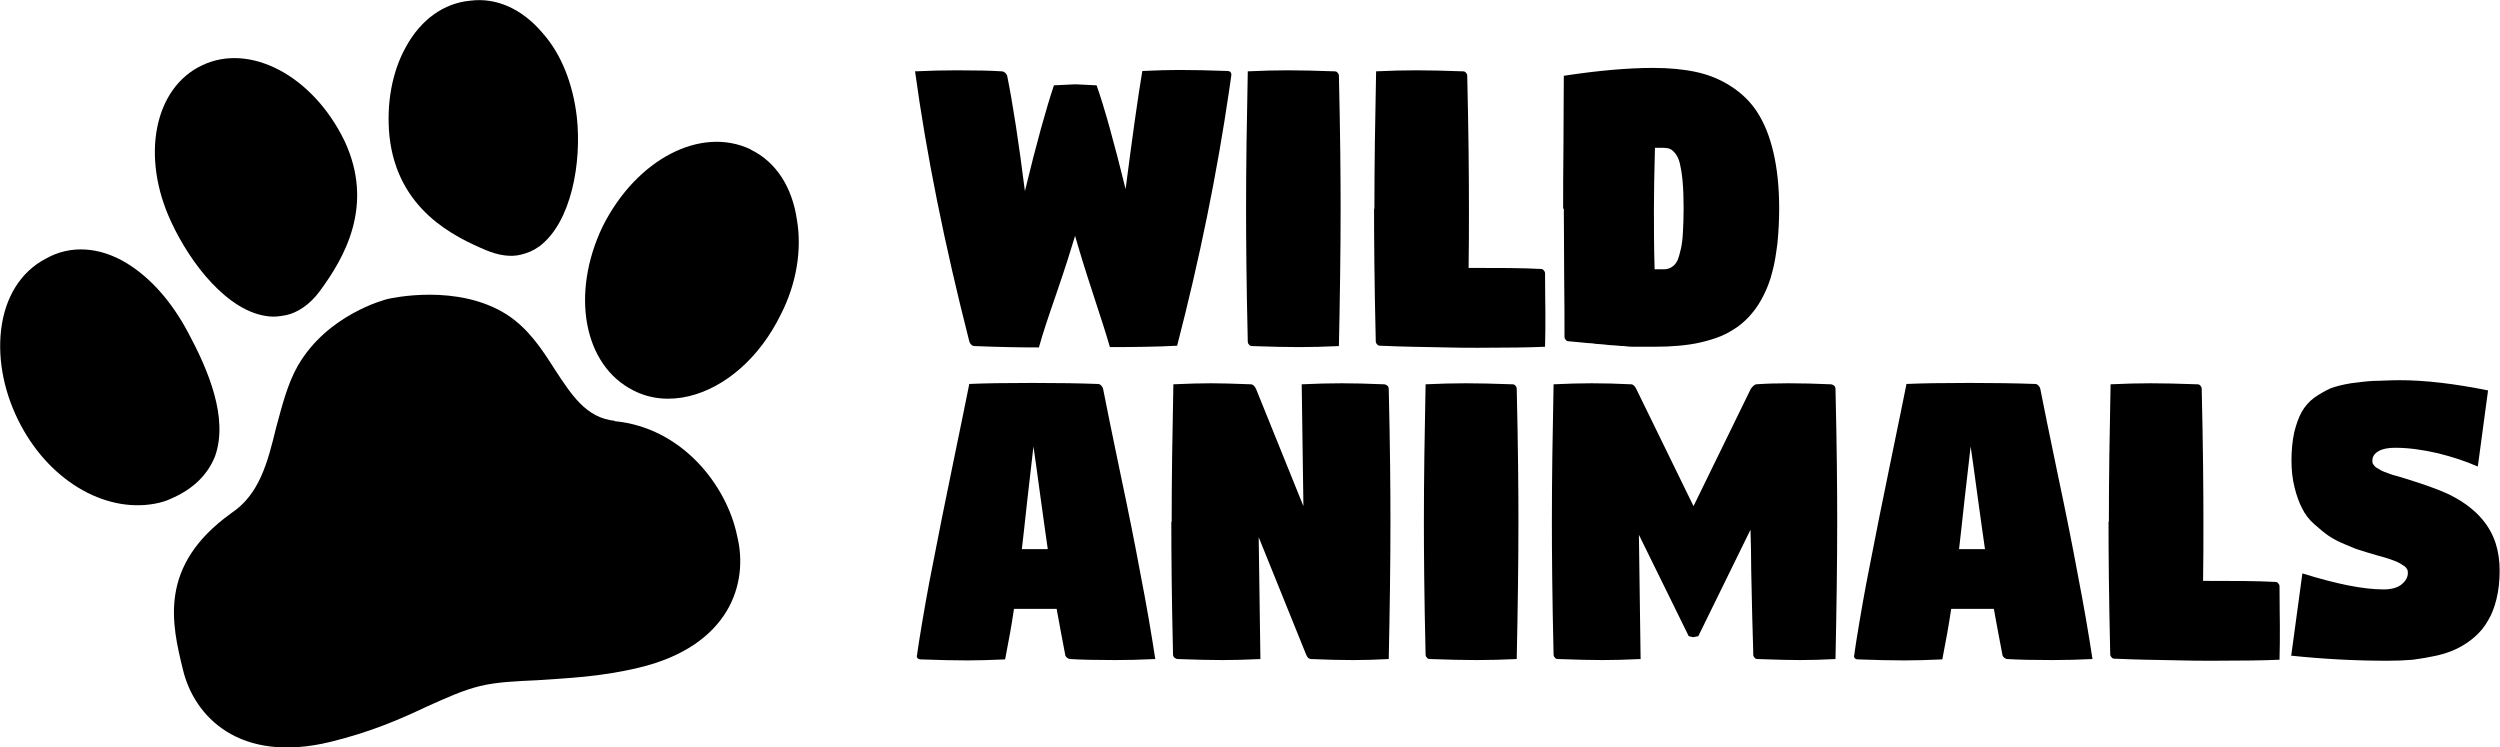 <?xml version="1.0" encoding="UTF-8"?>
<svg xmlns="http://www.w3.org/2000/svg" viewBox="0 0 73.25 21.9">
  <path d="m26.87 19.2s.02-.18.06-.42c.12-.74.25-1.5.41-2.29.15-.79.35-1.77.59-2.94s.4-1.94.47-2.3c.45-.02 1.06-.03 1.85-.03.73 0 1.37.01 1.91.03.04 0 .07.01.1.04s.05.06.06.1c.1.5.26 1.31.5 2.45.24 1.13.44 2.13.6 3 .17.87.31 1.69.43 2.47-.42.02-.81.03-1.17.03-.57 0-1.01-.01-1.32-.03-.04 0-.07-.02-.1-.04-.03-.03-.05-.06-.05-.09-.1-.51-.18-.96-.25-1.34h-1.25c-.07.48-.16.97-.26 1.48-.43.02-.8.03-1.11.03-.37 0-.83-.01-1.37-.03-.03 0-.06-.01-.08-.03s-.03-.05-.03-.08zm3.08-3.11h.75c-.05-.37-.13-.89-.22-1.57s-.16-1.16-.2-1.44c-.04.36-.1.89-.18 1.57-.07.68-.13 1.16-.16 1.44z"></path>
  <path d="m34.33 15.29c0-1.25.02-2.59.05-4.03.42-.02.79-.03 1.11-.03.27 0 .65.01 1.16.03.06 0 .11.05.15.13l1.39 3.44-.05-3.57c.43-.02.82-.03 1.17-.03s.76.01 1.24.03c.04 0 .07.02.1.04.03.03.04.06.04.09.04 1.68.05 2.98.05 3.89 0 1.25-.02 2.59-.05 4.03-.37.02-.72.03-1.04.03-.38 0-.79-.01-1.23-.03-.07 0-.12-.05-.15-.13l-1.39-3.44.05 3.57c-.42.02-.79.03-1.11.03-.35 0-.79-.01-1.31-.03-.04 0-.07-.02-.1-.04-.03-.03-.04-.06-.04-.09-.04-1.68-.05-2.98-.05-3.89z"></path>
  <path d="m41.72 15.29c0-1.25.02-2.59.05-4.03.42-.02.82-.03 1.17-.03s.83.01 1.37.03c.04 0 .07.01.09.04.03.03.04.06.04.09.04 1.68.05 2.98.05 3.89 0 1.25-.02 2.59-.05 4.03-.43.02-.82.03-1.17.03s-.83-.01-1.37-.03c-.04 0-.07-.01-.09-.04-.03-.03-.04-.06-.04-.09-.04-1.68-.05-2.98-.05-3.89z"></path>
  <path d="m45.47 15.29c0-1.25.02-2.59.05-4.03.42-.02.79-.03 1.11-.03.38 0 .76.01 1.16.03.06 0 .11.05.15.13l1.68 3.44 1.68-3.44c.06-.08.12-.13.16-.13.28-.02.59-.03.94-.03.38 0 .79.01 1.24.03.04 0 .07.02.1.04.03.03.04.06.04.09.04 1.68.05 2.98.05 3.89 0 1.25-.02 2.59-.05 4.03-.38.02-.73.03-1.04.03-.28 0-.69-.01-1.24-.03-.04 0-.07-.01-.09-.04-.03-.03-.04-.06-.04-.09 0-.25-.02-.63-.03-1.13s-.02-.95-.03-1.36c0-.41-.01-.8-.02-1.17l-1.53 3.12-.15.03-.13-.03-1.46-2.97.05 3.64c-.42.02-.79.03-1.11.03s-.76-.01-1.31-.03c-.04 0-.07-.01-.09-.04-.03-.03-.04-.06-.04-.09-.04-1.68-.05-2.98-.05-3.89z"></path>
  <path d="m54.33 19.2s.02-.18.06-.42c.12-.74.25-1.5.41-2.29.15-.79.35-1.77.59-2.94s.4-1.94.47-2.3c.45-.02 1.06-.03 1.85-.03.73 0 1.37.01 1.91.03.04 0 .07.01.1.04s.05.06.06.1c.1.5.26 1.31.5 2.45.24 1.13.44 2.13.6 3 .17.87.31 1.69.43 2.47-.42.02-.81.03-1.17.03-.57 0-1.01-.01-1.32-.03-.04 0-.07-.02-.1-.04-.03-.03-.05-.06-.05-.09-.1-.51-.18-.96-.25-1.34h-1.25c-.07.48-.16.97-.26 1.48-.43.02-.8.03-1.11.03-.37 0-.83-.01-1.37-.03-.03 0-.06-.01-.08-.03s-.03-.05-.03-.08zm3.08-3.11h.75c-.05-.37-.13-.89-.22-1.57s-.16-1.16-.2-1.44c-.04.36-.1.89-.18 1.57-.07.68-.13 1.16-.16 1.44z"></path>
  <path d="m61.79 15.29c0-1.25.02-2.59.05-4.03.42-.02.82-.03 1.17-.03s.83.01 1.37.03c.04 0 .07.01.09.04.03.03.04.06.04.09.04 1.68.05 2.98.05 3.89 0 .6 0 1.18-.01 1.74h.06c.82 0 1.5 0 2.05.03.04 0 .07.01.09.04.03.03.04.06.04.09 0 .55.01.93.01 1.16 0 .35 0 .68-.01.99-.42.02-1.08.03-1.98.03-.22 0-.69 0-1.41-.02-.72-.01-1.2-.03-1.44-.04-.04 0-.07-.01-.09-.04-.03-.03-.04-.06-.04-.09-.04-1.68-.05-2.98-.05-3.89z"></path>
  <path d="m67.13 19.23.33-2.43c.99.31 1.78.47 2.38.47.23 0 .41-.05.53-.15s.18-.21.18-.33c0-.04 0-.09-.03-.12-.02-.04-.05-.07-.1-.1s-.09-.06-.13-.08-.1-.05-.19-.08c-.08-.03-.15-.05-.21-.07s-.14-.04-.25-.07c-.2-.06-.35-.1-.46-.14-.11-.03-.27-.09-.47-.18-.2-.08-.36-.17-.48-.25s-.26-.2-.42-.34-.28-.3-.36-.47c-.09-.17-.16-.37-.22-.61s-.09-.5-.09-.79c0-.31.03-.58.08-.82.06-.24.13-.44.22-.6s.21-.3.37-.42c.16-.11.32-.2.47-.27.16-.06.36-.11.6-.15.24-.03.46-.06.67-.07.21 0 .46-.02.76-.02.74 0 1.6.1 2.59.3l-.3 2.23c-.34-.15-.73-.28-1.17-.39-.44-.1-.85-.16-1.25-.16-.21 0-.37.03-.49.1s-.18.16-.18.28c0 .04 0 .07.03.11.02.03.05.07.1.1s.1.06.14.08.11.05.2.08.16.06.22.07c.06.02.15.04.27.08.55.17.97.32 1.25.45.73.35 1.2.83 1.4 1.44.08.25.12.51.12.81s-.03.57-.09.82-.14.46-.25.64c-.1.18-.23.34-.39.48s-.33.25-.51.34-.39.16-.61.21c-.23.05-.46.09-.69.12-.23.02-.48.03-.75.03-.94 0-1.88-.05-2.83-.15z"></path>
  <path d="m26.82 2.09c.42-.02.83-.03 1.22-.03.57 0 1.01.01 1.31.03.04 0 .07.02.1.04.03.03.05.06.06.09.17.84.34 1.96.52 3.38.34-1.41.63-2.44.85-3.1l.63-.03.62.03c.23.65.51 1.66.85 3.04.2-1.54.36-2.69.49-3.46.43-.02.79-.03 1.07-.03.41 0 .88.01 1.43.03.03 0 .06.01.08.03s.03.05.03.08c0 0-.02.15-.06.42-.36 2.47-.87 4.97-1.53 7.52-.57.03-1.23.04-1.97.04-.09-.32-.26-.85-.5-1.58s-.41-1.29-.52-1.68c-.11.37-.28.91-.53 1.64-.25.72-.43 1.26-.53 1.63-.52 0-1.15-.01-1.88-.04-.04 0-.07-.01-.1-.04s-.05-.06-.06-.1c-.73-2.86-1.26-5.5-1.59-7.92z"></path>
  <path d="m36.51 6.12c0-1.25.02-2.59.05-4.03.42-.02.82-.03 1.17-.03s.83.01 1.37.03c.04 0 .07.01.09.04.03.03.04.06.04.09.04 1.68.05 2.98.05 3.89 0 1.25-.02 2.59-.05 4.03-.43.02-.82.03-1.17.03s-.83-.01-1.37-.03c-.04 0-.07-.01-.09-.04-.03-.03-.04-.06-.04-.09-.04-1.68-.05-2.98-.05-3.89z"></path>
  <path d="m40.27 6.12c0-1.25.02-2.59.05-4.03.42-.02.82-.03 1.17-.03s.83.01 1.37.03c.04 0 .07.01.09.04.03.03.04.06.04.09.04 1.68.05 2.98.05 3.89 0 .6 0 1.18-.01 1.74h.06c.82 0 1.5 0 2.05.03.04 0 .07.01.09.04.03.03.04.06.04.09 0 .55.01.93.01 1.16 0 .35 0 .68-.01.99-.42.02-1.08.03-1.98.03-.22 0-.69 0-1.41-.02-.72-.01-1.2-.03-1.44-.04-.04 0-.07-.01-.09-.04-.03-.03-.04-.06-.04-.09-.04-1.68-.05-2.98-.05-3.89z"></path>
  <path d="m45.8 6.12c0-.45 0-1.1.01-1.95 0-.85.01-1.5.01-1.95.99-.15 1.86-.23 2.62-.23.47 0 .89.04 1.26.12s.71.22 1.02.42.57.45.77.76.36.7.47 1.17.17 1.02.17 1.64c0 .37-.02.71-.05 1.02-.04.31-.08.59-.15.84-.06.25-.15.48-.25.68s-.21.38-.34.53c-.12.15-.26.28-.42.4-.16.11-.33.21-.5.28s-.37.13-.58.18-.43.08-.65.1-.46.03-.72.03c-.09 0-.19 0-.29 0s-.2 0-.27 0c-.08 0-.18 0-.32-.02-.13 0-.23-.02-.29-.02s-.17-.01-.34-.03c-.17-.01-.27-.02-.31-.03-.04 0-.16-.01-.35-.03s-.31-.03-.33-.03c-.04 0-.07-.01-.09-.04-.03-.03-.04-.06-.04-.09 0-.41 0-1.03-.01-1.85 0-.82-.01-1.46-.01-1.91zm2.66 0c0 .53 0 1.12.02 1.77h.23c.07 0 .12 0 .17-.02.05-.01.1-.04.15-.08s.09-.1.13-.18c.03-.08.06-.19.09-.32s.05-.29.06-.49.02-.42.02-.69c0-.31-.01-.58-.03-.8s-.05-.39-.08-.52-.08-.22-.13-.29c-.06-.07-.11-.12-.17-.14-.05-.02-.12-.03-.21-.03h-.22c-.02.74-.03 1.34-.03 1.78z"></path>
  <path d="m4.99 14.62c.66-.28 1.09-.7 1.31-1.25.4-1.12-.2-2.53-.78-3.61-.49-.93-1.12-1.63-1.81-2.05-.79-.48-1.65-.54-2.37-.13-.73.38-1.2 1.13-1.31 2.1-.1.9.1 1.88.58 2.78.91 1.71 2.59 2.62 4.06 2.27.08-.02.19-.05.32-.11z"></path>
  <path d="m5.93 1.91c-1.42.66-1.81 2.69-.91 4.6.56 1.21 1.66 2.64 2.86 2.76.15.02.32 0 .52-.04.3-.07.66-.28.97-.7.73-.99 1.61-2.52.72-4.41-.93-1.91-2.77-2.87-4.16-2.21z"></path>
  <path d="m18.01 12.33c-.84-.09-1.26-.75-1.77-1.53-.37-.58-.75-1.16-1.37-1.57-1.45-.94-3.42-.49-3.51-.47-.08.02-1.76.45-2.63 1.95-.31.54-.47 1.2-.64 1.82-.25 1.03-.49 1.96-1.32 2.51-2.14 1.54-1.74 3.23-1.41 4.58.33 1.38 1.66 2.76 4.31 2.12 1.19-.29 2.06-.67 2.82-1.03.58-.26 1.08-.49 1.58-.61s1.05-.14 1.68-.17c.83-.06 1.82-.09 2.98-.37 2.65-.64 3.21-2.47 2.87-3.85-.3-1.48-1.61-3.18-3.59-3.37z"></path>
  <path d="m22 4.38c-1.46-.7-3.35.28-4.34 2.25-.95 1.98-.56 4.08.9 4.81.5.26 1.07.3 1.62.17 1.05-.25 2.07-1.11 2.7-2.4.46-.9.62-1.9.47-2.77-.14-.96-.61-1.69-1.34-2.05z"></path>
  <path d="m13.78.02c-.77.07-1.45.55-1.89 1.36-.41.74-.57 1.66-.48 2.6.23 2.17 1.91 2.96 2.83 3.35.36.15.72.21 1.03.13.19-.05.35-.11.53-.24.94-.7 1.25-2.46 1.1-3.8-.11-.94-.44-1.82-1-2.45-.6-.71-1.36-1.05-2.12-.95z"></path>
</svg>
